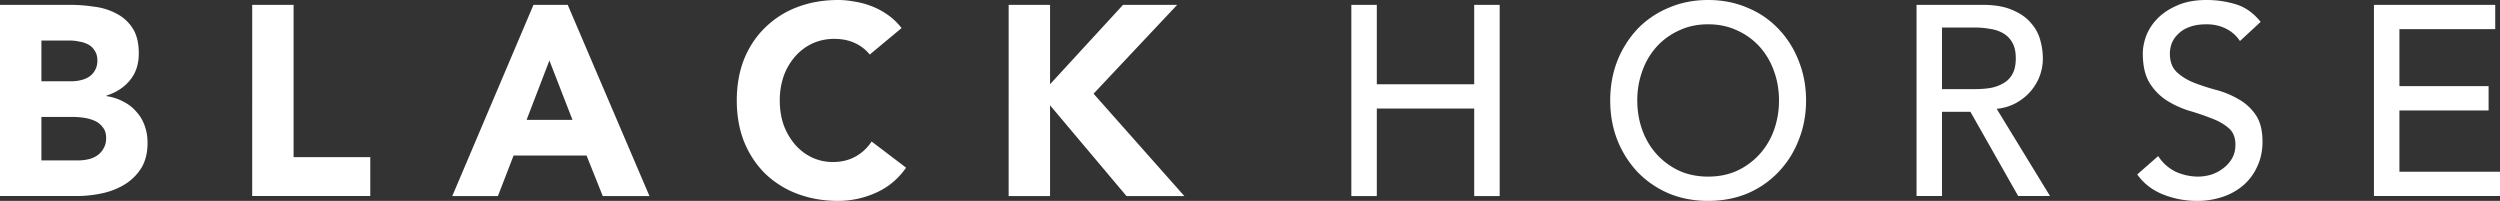 <svg width="224" height="18" fill="none" xmlns="http://www.w3.org/2000/svg"><rect width="100%" height="100%" fill="#333333" stroke="none"/><path d="M0 .435h6.277c.73 0 1.459.057 2.188.17a5.6 5.6 0 011.997.629 3.73 3.73 0 011.427 1.306c.364.565.546 1.315.546 2.25 0 .968-.269 1.775-.808 2.42-.523.629-1.22 1.08-2.092 1.355v.048c.554.08 1.054.242 1.498.484.46.226.848.524 1.165.895.333.355.586.774.76 1.258.175.484.262 1 .262 1.548 0 .904-.19 1.662-.57 2.275a4.565 4.565 0 01-1.475 1.451 6.392 6.392 0 01-2.045.799c-.745.16-1.49.241-2.235.241H0V.435zm3.71 6.847h2.686c.285 0 .563-.032.832-.097.286-.064.54-.169.761-.314.222-.145.396-.339.523-.58.143-.243.214-.533.214-.872 0-.354-.079-.645-.238-.87a1.466 1.466 0 00-.57-.557 2.52 2.52 0 00-.809-.266 4.195 4.195 0 00-.88-.097H3.71v3.653zm0 7.089h3.328c.285 0 .57-.032.856-.097.301-.064.57-.177.808-.338a1.8 1.8 0 00.571-.63c.159-.258.238-.572.238-.943 0-.403-.103-.726-.31-.968a1.758 1.758 0 00-.736-.58 3.786 3.786 0 00-.975-.267 7.118 7.118 0 00-.975-.072H3.709v3.895zM22.596.435h3.71v13.646h6.871v3.483h-10.58V.435zm25.204 0h3.068l7.323 17.13h-4.185l-1.45-3.63h-6.539l-1.403 3.63h-4.09L47.8.434zm1.427 4.984l-2.045 5.323h4.114l-2.069-5.323zm28.702-.532a3.622 3.622 0 00-1.355-1.04c-.523-.242-1.134-.363-1.831-.363a4.65 4.65 0 00-1.95.411 4.728 4.728 0 00-1.546 1.161 5.517 5.517 0 00-1.022 1.742A6.603 6.603 0 0069.868 9c0 .806.12 1.548.357 2.226a5.901 5.901 0 001.023 1.742c.427.484.927.863 1.498 1.137a4.38 4.38 0 001.878.411c.76 0 1.434-.161 2.021-.484a4.05 4.05 0 001.45-1.355l3.091 2.347c-.713 1.016-1.616 1.766-2.71 2.25a8.264 8.264 0 01-3.377.726c-1.315 0-2.528-.21-3.638-.629a8.398 8.398 0 01-2.876-1.79c-.809-.79-1.443-1.742-1.903-2.855-.444-1.113-.666-2.355-.666-3.726s.222-2.613.666-3.726c.46-1.113 1.094-2.056 1.903-2.83A8.216 8.216 0 0171.462.629C72.572.209 73.784 0 75.099 0c.476 0 .967.048 1.475.145.523.08 1.03.218 1.521.411.508.194.991.452 1.45.775.46.322.873.717 1.237 1.185L77.93 4.887zM90.376.435h3.709v7.113l6.539-7.113h4.85l-7.49 7.96 8.132 9.17h-5.183l-6.848-8.13v8.13h-3.71V.434zm30.704 0h2.282v7.113h8.727V.435h2.282v17.13h-2.282v-7.84h-8.727v7.84h-2.282V.434zM153.049 18c-1.284 0-2.465-.226-3.543-.677a8.53 8.53 0 01-2.782-1.912 9.07 9.07 0 01-1.807-2.854c-.428-1.097-.642-2.283-.642-3.557s.214-2.46.642-3.556a9.07 9.07 0 011.807-2.855 8.228 8.228 0 012.782-1.887C150.584.234 151.765 0 153.049 0c1.284 0 2.465.234 3.543.702a7.976 7.976 0 012.758 1.887 8.536 8.536 0 011.807 2.855c.444 1.096.666 2.282.666 3.556s-.222 2.46-.666 3.556a8.537 8.537 0 01-1.807 2.855 8.264 8.264 0 01-2.758 1.912c-1.078.451-2.259.677-3.543.677zm0-2.177c.967 0 1.839-.178 2.615-.533a6.359 6.359 0 001.998-1.475 6.495 6.495 0 001.284-2.154A7.819 7.819 0 00159.398 9c0-.935-.151-1.815-.452-2.637a6.447 6.447 0 00-1.284-2.178 6.056 6.056 0 00-1.998-1.451c-.776-.371-1.648-.557-2.615-.557-.967 0-1.839.186-2.616.557a6.062 6.062 0 00-1.997 1.451 6.447 6.447 0 00-1.284 2.178A7.614 7.614 0 00146.7 9c0 .935.151 1.823.452 2.661.301.823.729 1.54 1.284 2.154a6.366 6.366 0 001.997 1.475c.777.355 1.649.533 2.616.533zM171.723.435h5.92c1.078 0 1.966.154 2.663.46.698.29 1.244.67 1.641 1.137.412.452.697.968.856 1.549a6.09 6.09 0 01.237 1.645c0 .548-.095 1.08-.285 1.597-.19.5-.467.96-.832 1.379-.349.403-.785.75-1.308 1.04a4.524 4.524 0 01-1.712.508l4.779 7.814h-2.853l-4.28-7.548h-2.544v7.548h-2.282V.435zm2.282 7.549h2.996a8.7 8.7 0 001.308-.097 3.57 3.57 0 001.165-.411 2.16 2.16 0 00.832-.823c.206-.37.309-.847.309-1.427 0-.58-.103-1.049-.309-1.403a2.117 2.117 0 00-.832-.847 3.215 3.215 0 00-1.165-.387 7.048 7.048 0 00-1.308-.121h-2.996v5.516zm19.37 6a3.87 3.87 0 001.57 1.403 4.85 4.85 0 001.997.436c.38 0 .769-.057 1.165-.17a3.574 3.574 0 001.07-.556c.333-.242.602-.54.808-.895.206-.355.309-.767.309-1.234 0-.662-.206-1.162-.618-1.5-.412-.355-.927-.645-1.545-.871a20.756 20.756 0 00-1.998-.678A8.685 8.685 0 01194.136 9a5.035 5.035 0 01-1.522-1.548c-.412-.662-.618-1.549-.618-2.662 0-.5.103-1.032.309-1.596a4.602 4.602 0 011.023-1.549c.459-.468 1.046-.855 1.759-1.161.729-.323 1.601-.484 2.616-.484a8.94 8.94 0 012.639.387c.84.258 1.577.782 2.211 1.573l-1.854 1.717a3.102 3.102 0 00-1.213-1.088c-.523-.274-1.118-.412-1.783-.412-.634 0-1.165.09-1.593.267a2.645 2.645 0 00-.999.653 2.34 2.34 0 00-.547.847 2.879 2.879 0 00-.143.846c0 .726.207 1.283.619 1.67.412.387.919.701 1.521.943.619.242 1.284.46 1.998.653a7.907 7.907 0 011.997.823 4.48 4.48 0 011.546 1.403c.412.58.618 1.387.618 2.42 0 .822-.159 1.564-.476 2.225a4.8 4.8 0 01-1.236 1.67 5.515 5.515 0 01-1.855 1.04 7.059 7.059 0 01-2.283.363 8.2 8.2 0 01-3.067-.58c-.967-.388-1.736-.985-2.306-1.791l1.878-1.645zM212.706.435h10.866v2.178h-8.584v5.105h7.99v2.177h-7.99v5.492H224v2.177h-11.294V.435z" fill="#fff"/></svg>